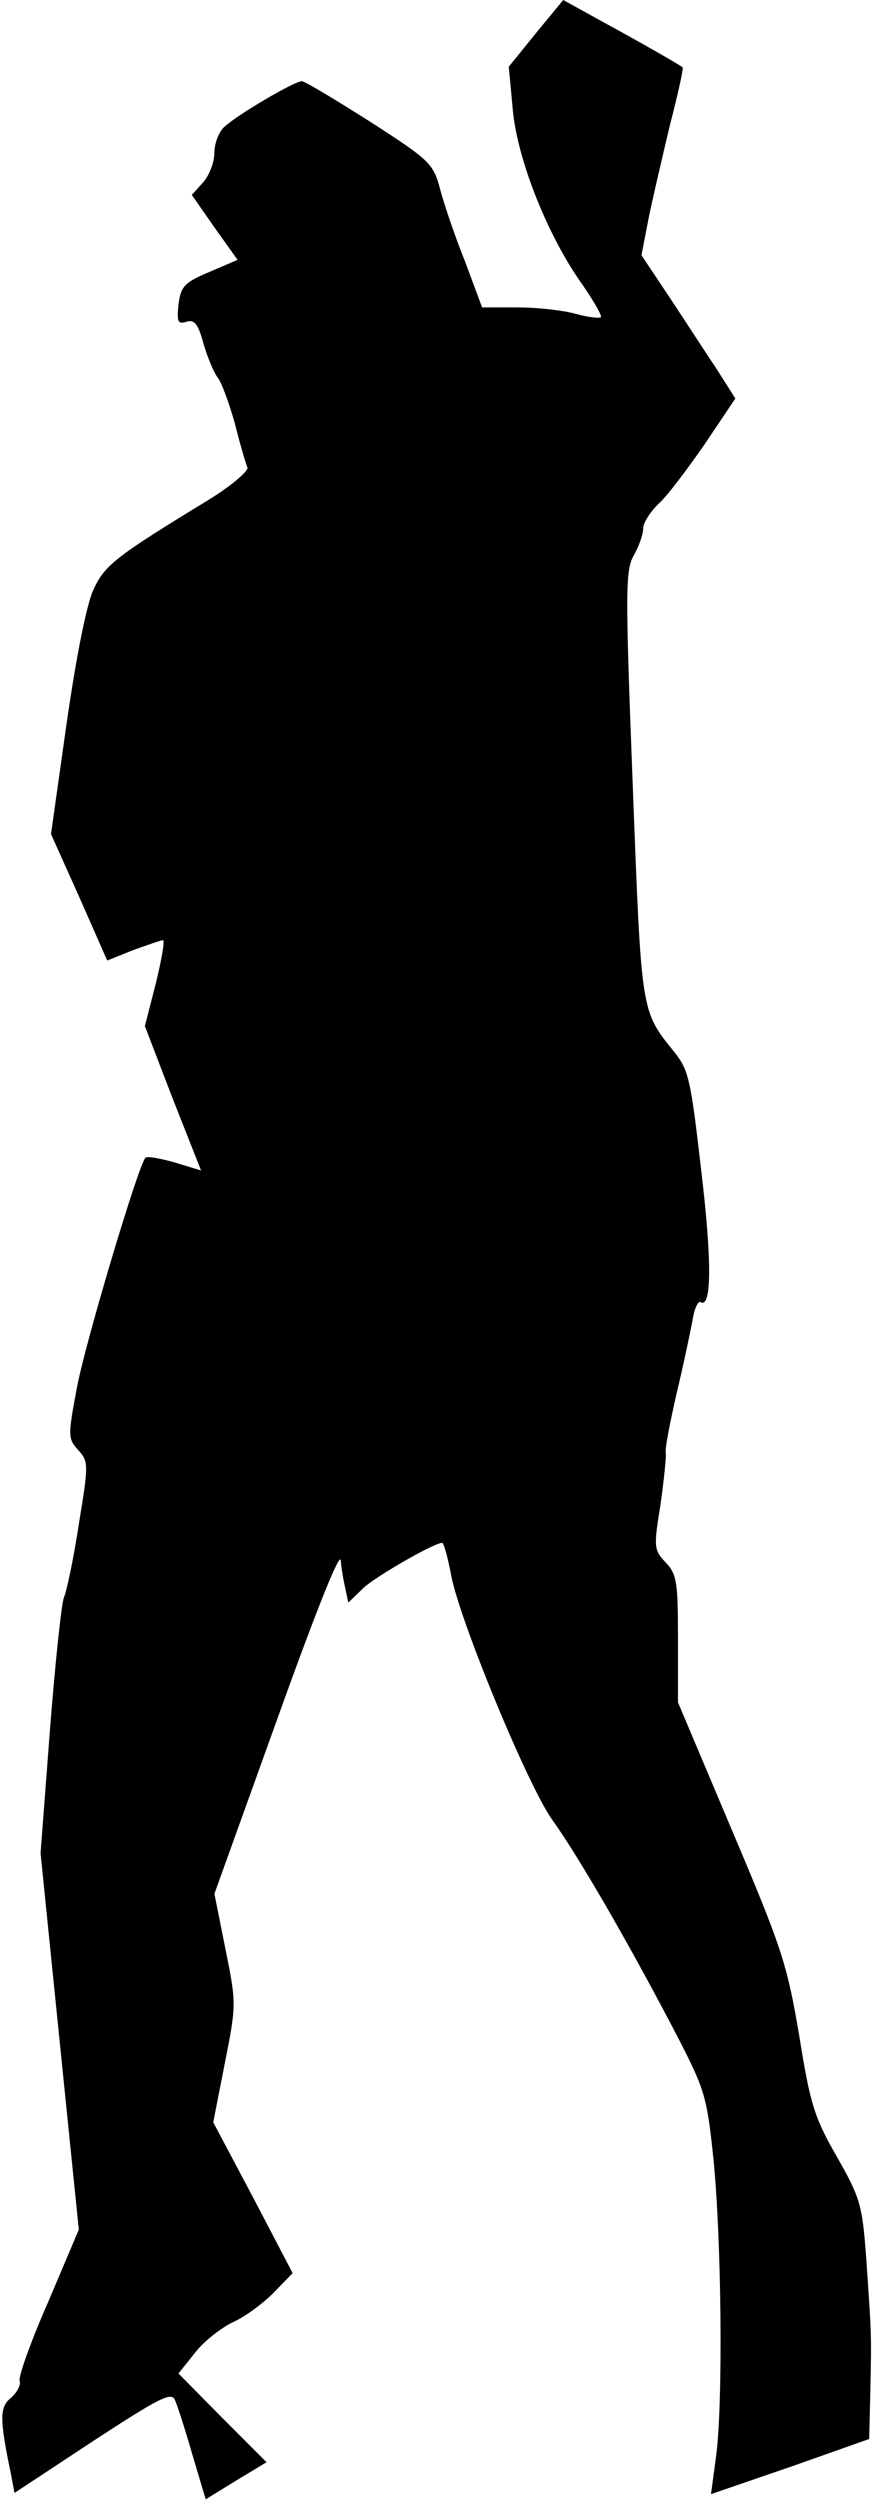 <?xml version="1.0" standalone="no"?>
<!DOCTYPE svg PUBLIC "-//W3C//DTD SVG 20010904//EN"
 "http://www.w3.org/TR/2001/REC-SVG-20010904/DTD/svg10.dtd">
<svg version="1.0" xmlns="http://www.w3.org/2000/svg"
 width="151pt" height="431pt" viewBox="0 0 151 431"
 preserveAspectRatio="xMidYMid meet">
<g transform="translate(0,431) scale(0.1,-0.1)"
fill="#000000" stroke="none">
<path fill="#000000" stroke="none" d="M925 4253 l-47 -58 7 -75 c8 -86 61
-219 121 -302 19 -28 33 -52 31 -55 -3 -2 -22 0 -44 6 -21 6 -66 11 -100 11
l-61 0 -29 78 c-17 42 -36 98 -43 124 -12 46 -17 51 -121 118 -60 38 -113 70
-118 70 -13 0 -110 -57 -133 -78 -10 -8 -18 -29 -18 -45 0 -17 -9 -40 -20 -52
l-19 -21 39 -56 40 -56 -49 -21 c-43 -18 -49 -25 -53 -56 -3 -30 -1 -34 13
-30 14 5 21 -3 30 -37 7 -24 18 -50 24 -58 7 -8 20 -44 30 -79 9 -36 19 -70
22 -77 2 -6 -28 -32 -69 -57 -156 -95 -177 -111 -196 -152 -12 -24 -30 -114
-47 -232 l-27 -191 49 -109 48 -109 45 18 c25 9 48 17 51 17 4 1 -2 -33 -12
-74 l-19 -74 48 -125 49 -124 -46 14 c-25 7 -47 11 -50 8 -12 -12 -103 -316
-118 -395 -16 -85 -16 -89 2 -109 18 -20 18 -24 1 -128 -9 -59 -21 -116 -26
-127 -4 -11 -15 -114 -24 -230 l-16 -210 33 -325 33 -324 -53 -125 c-30 -68
-52 -130 -49 -136 2 -7 -4 -19 -15 -29 -20 -16 -20 -36 0 -132 l6 -32 135 89
c115 75 136 86 142 71 4 -9 18 -52 30 -94 l23 -77 52 32 53 32 -76 76 -76 77
28 35 c15 20 45 43 65 53 21 9 52 32 71 51 l33 34 -68 130 -69 130 20 102 c20
101 20 103 1 197 l-19 95 108 300 c65 181 108 290 110 275 1 -14 5 -36 8 -49
l5 -24 27 26 c22 20 121 77 135 77 3 0 10 -26 16 -58 16 -80 131 -358 173
-418 44 -61 126 -202 206 -354 59 -113 61 -119 73 -230 14 -138 17 -419 5
-513 l-9 -67 137 47 136 48 2 85 c2 98 2 93 -7 225 -7 94 -10 105 -51 177 -39
68 -46 91 -65 210 -21 123 -30 150 -116 353 l-93 220 0 109 c0 98 -2 112 -21
132 -21 22 -21 27 -9 101 6 43 10 83 9 88 -2 6 7 51 18 100 12 50 24 107 28
128 3 21 10 35 14 32 19 -11 20 69 1 228 -18 155 -21 172 -47 204 -57 71 -56
64 -71 458 -13 338 -13 372 2 398 9 16 16 36 16 46 0 10 12 28 26 42 15 13 50
60 80 103 l53 79 -33 52 c-19 28 -55 84 -81 123 l-48 72 12 62 c7 35 24 107
37 162 14 54 24 99 22 100 -8 6 -80 47 -139 79 l-67 37 -47 -57z"/>
</g>
</svg>
